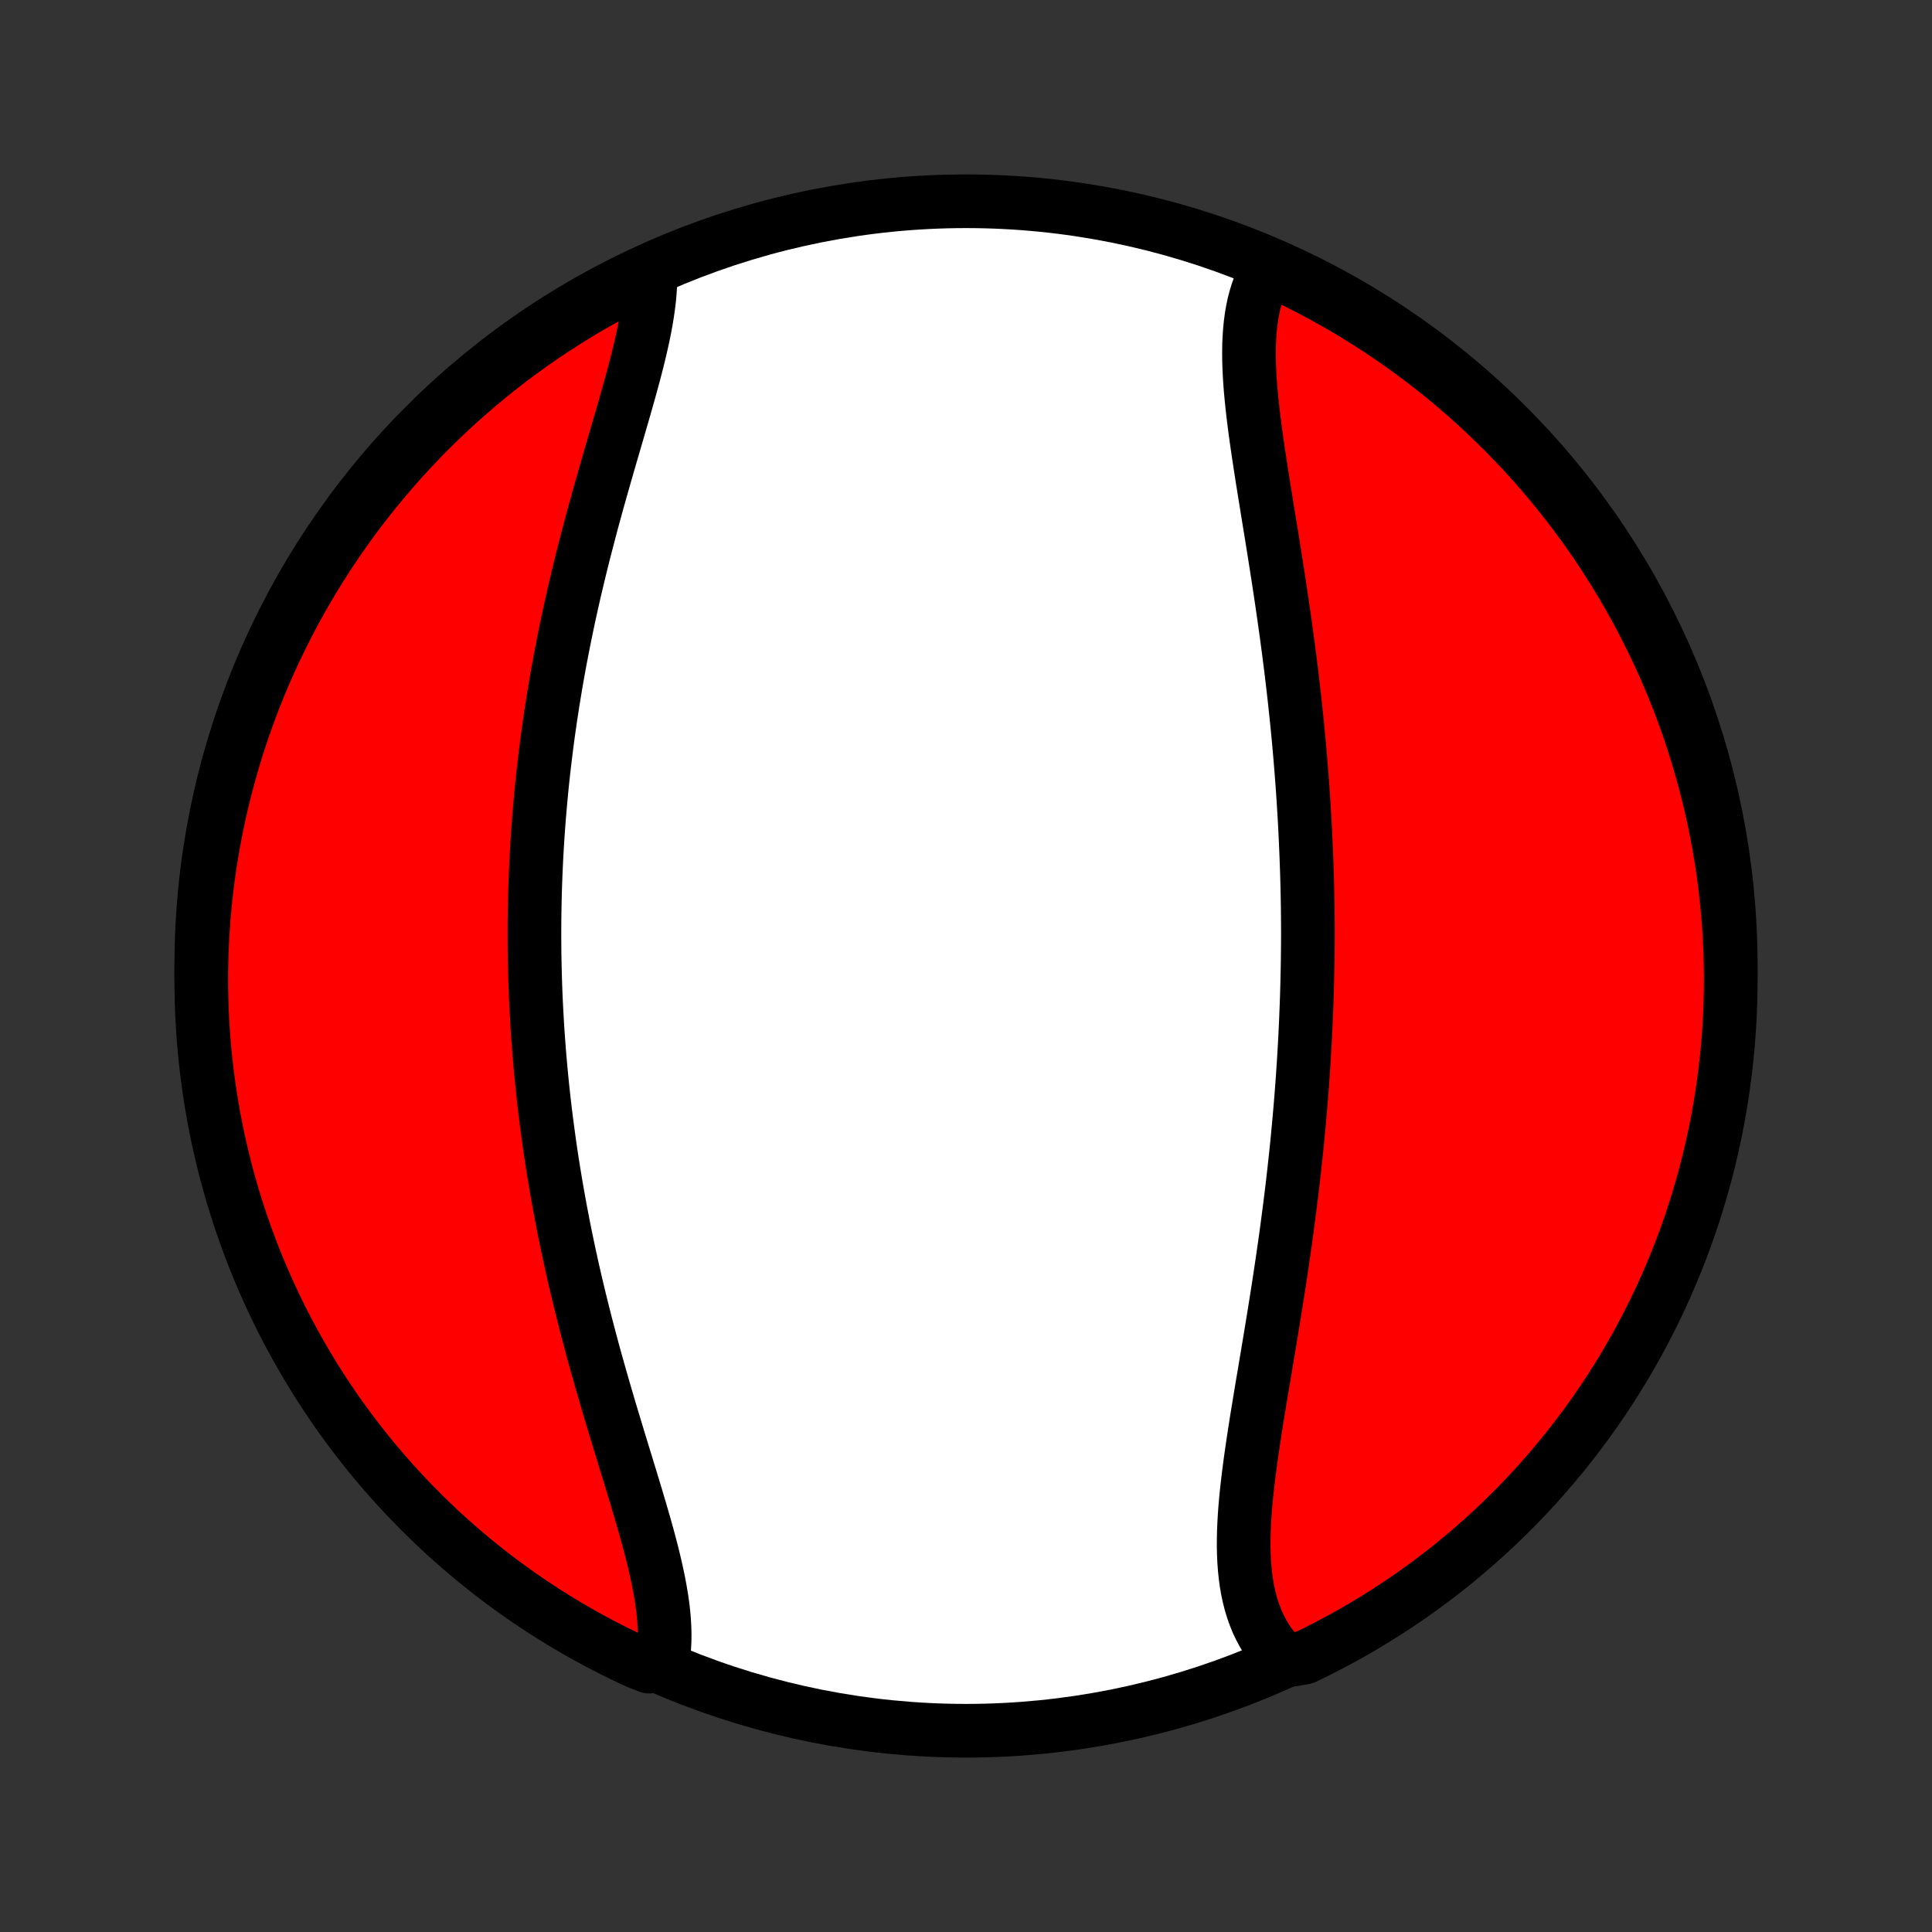 <?xml version="1.0" encoding="utf-8" standalone="no"?>
<!DOCTYPE svg PUBLIC "-//W3C//DTD SVG 1.1//EN"
  "http://www.w3.org/Graphics/SVG/1.1/DTD/svg11.dtd">
<!-- Created with matplotlib (http://matplotlib.org/) -->
<svg height="72pt" version="1.1" viewBox="0 0 72 72" width="72pt" xmlns="http://www.w3.org/2000/svg" xmlns:xlink="http://www.w3.org/1999/xlink">
 <rect x="0" y="0" width="72" height="72" fill="#333333" stroke="none"/>
 <defs>
  <style type="text/css">
*{stroke-linecap:butt;stroke-linejoin:round;}
  </style>
 </defs>
 <g id="figure_1">
  <g id="patch_1">
   <path d="
M0 72
L72 72
L72 0
L0 0
z
" style="fill:none;"/>
  </g>
  <g id="axes_1">
   <g id="PatchCollection_1">
    <defs>
     <path d="
M36 -7.5
C43.558 -7.5 50.808 -10.503 56.153 -15.848
C61.497 -21.192 64.5 -28.442 64.5 -36
C64.5 -43.558 61.497 -50.808 56.153 -56.153
C50.808 -61.497 43.558 -64.5 36 -64.5
C28.442 -64.5 21.192 -61.497 15.848 -56.153
C10.503 -50.808 7.5 -43.558 7.5 -36
C7.5 -28.442 10.503 -21.192 15.848 -15.848
C21.192 -10.503 28.442 -7.5 36 -7.5
z
" id="C0_0_a811fe30f3"/>
     <path d="
M47.246 -61.974
L47.133 -61.772
L47.031 -61.563
L46.939 -61.348
L46.859 -61.125
L46.789 -60.896
L46.728 -60.661
L46.678 -60.42
L46.636 -60.174
L46.603 -59.922
L46.578 -59.666
L46.56 -59.404
L46.549 -59.138
L46.546 -58.868
L46.548 -58.594
L46.556 -58.317
L46.569 -58.036
L46.587 -57.752
L46.609 -57.465
L46.636 -57.176
L46.666 -56.884
L46.699 -56.59
L46.735 -56.294
L46.773 -55.996
L46.814 -55.697
L46.857 -55.396
L46.901 -55.094
L46.947 -54.791
L46.994 -54.487
L47.041 -54.182
L47.09 -53.877
L47.139 -53.571
L47.189 -53.265
L47.238 -52.958
L47.288 -52.652
L47.338 -52.345
L47.388 -52.038
L47.437 -51.732
L47.486 -51.426
L47.534 -51.12
L47.582 -50.815
L47.63 -50.51
L47.676 -50.206
L47.722 -49.902
L47.767 -49.599
L47.811 -49.297
L47.855 -48.995
L47.897 -48.694
L47.939 -48.394
L47.979 -48.095
L48.019 -47.797
L48.057 -47.499
L48.095 -47.202
L48.131 -46.907
L48.166 -46.612
L48.201 -46.318
L48.234 -46.024
L48.266 -45.732
L48.297 -45.441
L48.327 -45.15
L48.356 -44.86
L48.384 -44.572
L48.411 -44.283
L48.436 -43.996
L48.461 -43.71
L48.484 -43.424
L48.507 -43.139
L48.528 -42.855
L48.549 -42.572
L48.568 -42.289
L48.586 -42.007
L48.603 -41.726
L48.62 -41.445
L48.635 -41.165
L48.649 -40.885
L48.662 -40.606
L48.674 -40.327
L48.685 -40.049
L48.695 -39.771
L48.705 -39.493
L48.713 -39.216
L48.72 -38.939
L48.726 -38.663
L48.731 -38.386
L48.735 -38.11
L48.738 -37.834
L48.74 -37.559
L48.742 -37.283
L48.741 -37.007
L48.739 -36.731
L48.736 -36.456
L48.733 -36.18
L48.728 -35.904
L48.722 -35.628
L48.716 -35.352
L48.708 -35.075
L48.7 -34.798
L48.69 -34.521
L48.679 -34.244
L48.668 -33.967
L48.655 -33.688
L48.642 -33.41
L48.627 -33.131
L48.611 -32.852
L48.595 -32.572
L48.577 -32.291
L48.558 -32.01
L48.539 -31.728
L48.518 -31.445
L48.496 -31.162
L48.473 -30.878
L48.449 -30.594
L48.424 -30.308
L48.398 -30.022
L48.371 -29.735
L48.343 -29.447
L48.314 -29.158
L48.284 -28.869
L48.252 -28.578
L48.22 -28.287
L48.186 -27.994
L48.152 -27.701
L48.116 -27.406
L48.079 -27.111
L48.041 -26.815
L48.002 -26.518
L47.963 -26.219
L47.922 -25.92
L47.88 -25.62
L47.837 -25.319
L47.793 -25.017
L47.748 -24.714
L47.702 -24.41
L47.656 -24.105
L47.608 -23.8
L47.56 -23.493
L47.511 -23.186
L47.461 -22.878
L47.411 -22.57
L47.36 -22.261
L47.309 -21.951
L47.257 -21.641
L47.205 -21.331
L47.153 -21.02
L47.101 -20.709
L47.048 -20.398
L46.996 -20.087
L46.945 -19.776
L46.894 -19.465
L46.843 -19.154
L46.794 -18.844
L46.746 -18.534
L46.699 -18.225
L46.654 -17.917
L46.61 -17.61
L46.569 -17.305
L46.53 -17
L46.494 -16.698
L46.461 -16.397
L46.431 -16.098
L46.405 -15.801
L46.384 -15.506
L46.367 -15.215
L46.355 -14.926
L46.349 -14.64
L46.348 -14.358
L46.354 -14.079
L46.367 -13.804
L46.387 -13.533
L46.415 -13.266
L46.45 -13.005
L46.495 -12.748
L46.549 -12.496
L46.612 -12.25
L46.685 -12.009
L46.768 -11.775
L46.861 -11.547
L46.966 -11.325
L47.081 -11.11
L47.208 -10.903
L47.346 -10.703
L47.496 -10.51
L47.657 -10.326
L48.167 -10.149
L48.615 -10.228
L49.059 -10.444
L49.499 -10.668
L49.935 -10.9
L50.367 -11.139
L50.794 -11.386
L51.217 -11.641
L51.636 -11.903
L52.049 -12.172
L52.458 -12.448
L52.861 -12.732
L53.26 -13.023
L53.653 -13.321
L54.041 -13.625
L54.423 -13.937
L54.8 -14.255
L55.171 -14.58
L55.536 -14.911
L55.895 -15.249
L56.248 -15.593
L56.595 -15.943
L56.936 -16.3
L57.27 -16.662
L57.598 -17.031
L57.919 -17.405
L58.234 -17.785
L58.541 -18.17
L58.842 -18.561
L59.136 -18.957
L59.423 -19.358
L59.703 -19.764
L59.976 -20.175
L60.241 -20.591
L60.499 -21.012
L60.749 -21.438
L60.992 -21.867
L61.227 -22.302
L61.455 -22.74
L61.675 -23.182
L61.887 -23.628
L62.091 -24.078
L62.287 -24.532
L62.475 -24.989
L62.655 -25.449
L62.827 -25.913
L62.991 -26.38
L63.147 -26.849
L63.294 -27.322
L63.433 -27.797
L63.564 -28.275
L63.686 -28.755
L63.8 -29.237
L63.905 -29.721
L64.002 -30.207
L64.09 -30.695
L64.17 -31.184
L64.241 -31.675
L64.304 -32.168
L64.358 -32.661
L64.403 -33.156
L64.44 -33.651
L64.468 -34.147
L64.487 -34.644
L64.498 -35.141
L64.5 -35.638
L64.493 -36.135
L64.478 -36.633
L64.454 -37.13
L64.421 -37.627
L64.379 -38.123
L64.329 -38.619
L64.271 -39.114
L64.204 -39.608
L64.128 -40.1
L64.043 -40.592
L63.95 -41.082
L63.849 -41.571
L63.739 -42.058
L63.62 -42.543
L63.493 -43.026
L63.358 -43.507
L63.215 -43.986
L63.063 -44.462
L62.903 -44.936
L62.735 -45.407
L62.558 -45.875
L62.374 -46.34
L62.181 -46.802
L61.981 -47.26
L61.772 -47.715
L61.556 -48.167
L61.332 -48.615
L61.1 -49.059
L60.861 -49.499
L60.614 -49.935
L60.359 -50.367
L60.097 -50.794
L59.828 -51.217
L59.552 -51.636
L59.268 -52.049
L58.977 -52.458
L58.679 -52.861
L58.375 -53.26
L58.063 -53.653
L57.745 -54.041
L57.42 -54.423
L57.089 -54.8
L56.751 -55.171
L56.407 -55.536
L56.057 -55.895
L55.7 -56.248
L55.338 -56.595
L54.969 -56.936
L54.595 -57.27
L54.215 -57.598
L53.83 -57.919
L53.44 -58.234
L53.043 -58.541
L52.642 -58.842
L52.236 -59.136
L51.825 -59.423
L51.408 -59.703
L50.988 -59.976
L50.562 -60.241
L50.133 -60.499
L49.699 -60.749
L49.26 -60.992
L48.818 -61.227
L48.372 -61.455
L47.922 -61.675
z
" id="C0_1_c94604b269"/>
     <path d="
M24.238 -61.87
L24.24 -61.624
L24.233 -61.372
L24.217 -61.116
L24.193 -60.854
L24.161 -60.588
L24.122 -60.318
L24.077 -60.043
L24.025 -59.765
L23.968 -59.482
L23.905 -59.197
L23.838 -58.907
L23.767 -58.615
L23.692 -58.32
L23.614 -58.023
L23.532 -57.722
L23.449 -57.42
L23.363 -57.116
L23.276 -56.809
L23.187 -56.501
L23.097 -56.192
L23.007 -55.881
L22.916 -55.569
L22.824 -55.256
L22.733 -54.942
L22.642 -54.627
L22.551 -54.312
L22.461 -53.996
L22.371 -53.679
L22.282 -53.363
L22.195 -53.047
L22.108 -52.73
L22.023 -52.414
L21.939 -52.097
L21.857 -51.781
L21.775 -51.465
L21.696 -51.15
L21.618 -50.835
L21.542 -50.521
L21.467 -50.207
L21.394 -49.894
L21.323 -49.582
L21.254 -49.27
L21.186 -48.959
L21.121 -48.649
L21.057 -48.34
L20.995 -48.031
L20.935 -47.723
L20.876 -47.416
L20.82 -47.111
L20.765 -46.806
L20.712 -46.501
L20.662 -46.198
L20.612 -45.896
L20.565 -45.594
L20.519 -45.294
L20.476 -44.994
L20.433 -44.695
L20.393 -44.397
L20.355 -44.1
L20.318 -43.803
L20.283 -43.508
L20.249 -43.213
L20.217 -42.919
L20.187 -42.626
L20.159 -42.333
L20.132 -42.041
L20.107 -41.75
L20.083 -41.459
L20.061 -41.169
L20.041 -40.88
L20.022 -40.59
L20.005 -40.302
L19.989 -40.014
L19.975 -39.726
L19.963 -39.439
L19.952 -39.152
L19.942 -38.866
L19.934 -38.58
L19.928 -38.294
L19.923 -38.008
L19.919 -37.722
L19.917 -37.437
L19.917 -37.151
L19.918 -36.866
L19.92 -36.581
L19.924 -36.296
L19.93 -36.011
L19.937 -35.725
L19.945 -35.44
L19.955 -35.154
L19.966 -34.868
L19.979 -34.582
L19.994 -34.296
L20.01 -34.009
L20.027 -33.722
L20.046 -33.435
L20.067 -33.147
L20.089 -32.859
L20.113 -32.57
L20.138 -32.281
L20.165 -31.991
L20.193 -31.701
L20.223 -31.41
L20.255 -31.118
L20.288 -30.826
L20.323 -30.533
L20.36 -30.239
L20.398 -29.944
L20.438 -29.649
L20.479 -29.353
L20.522 -29.056
L20.567 -28.759
L20.614 -28.46
L20.663 -28.16
L20.713 -27.86
L20.765 -27.559
L20.819 -27.257
L20.874 -26.954
L20.932 -26.65
L20.991 -26.345
L21.052 -26.039
L21.115 -25.732
L21.179 -25.424
L21.246 -25.116
L21.314 -24.806
L21.384 -24.496
L21.456 -24.184
L21.53 -23.872
L21.605 -23.559
L21.683 -23.245
L21.762 -22.931
L21.842 -22.616
L21.925 -22.3
L22.009 -21.983
L22.094 -21.666
L22.181 -21.349
L22.27 -21.031
L22.36 -20.713
L22.451 -20.394
L22.543 -20.076
L22.637 -19.757
L22.731 -19.438
L22.827 -19.119
L22.923 -18.801
L23.019 -18.483
L23.116 -18.165
L23.213 -17.848
L23.31 -17.531
L23.407 -17.216
L23.503 -16.901
L23.598 -16.588
L23.693 -16.276
L23.785 -15.965
L23.877 -15.656
L23.966 -15.349
L24.053 -15.044
L24.137 -14.741
L24.218 -14.44
L24.295 -14.142
L24.368 -13.847
L24.436 -13.554
L24.5 -13.265
L24.558 -12.979
L24.61 -12.697
L24.656 -12.419
L24.695 -12.145
L24.726 -11.874
L24.749 -11.608
L24.764 -11.347
L24.77 -11.091
L24.767 -10.84
L24.754 -10.594
L24.731 -10.354
L24.698 -10.119
L24.187 -9.89
L23.736 -10.064
L23.289 -10.274
L22.846 -10.492
L22.406 -10.717
L21.971 -10.951
L21.54 -11.192
L21.114 -11.441
L20.692 -11.697
L20.275 -11.96
L19.862 -12.231
L19.455 -12.509
L19.052 -12.794
L18.655 -13.086
L18.263 -13.386
L17.876 -13.692
L17.495 -14.005
L17.12 -14.325
L16.75 -14.651
L16.386 -14.983
L16.028 -15.323
L15.677 -15.668
L15.331 -16.02
L14.992 -16.378
L14.659 -16.741
L14.332 -17.111
L14.012 -17.486
L13.699 -17.867
L13.393 -18.254
L13.094 -18.645
L12.801 -19.043
L12.516 -19.445
L12.238 -19.852
L11.967 -20.265
L11.703 -20.682
L11.447 -21.104
L11.198 -21.53
L10.957 -21.961
L10.723 -22.396
L10.497 -22.835
L10.279 -23.278
L10.069 -23.725
L9.866 -24.176
L9.672 -24.63
L9.485 -25.088
L9.307 -25.549
L9.137 -26.014
L8.975 -26.481
L8.821 -26.951
L8.675 -27.424
L8.538 -27.9
L8.409 -28.378
L8.289 -28.858
L8.177 -29.341
L8.073 -29.826
L7.978 -30.312
L7.892 -30.8
L7.814 -31.29
L7.745 -31.782
L7.684 -32.274
L7.632 -32.768
L7.588 -33.262
L7.554 -33.758
L7.527 -34.254
L7.51 -34.751
L7.501 -35.248
L7.501 -35.745
L7.51 -36.243
L7.527 -36.74
L7.553 -37.237
L7.587 -37.734
L7.631 -38.23
L7.683 -38.726
L7.743 -39.22
L7.812 -39.714
L7.89 -40.207
L7.976 -40.698
L8.071 -41.188
L8.174 -41.676
L8.286 -42.163
L8.406 -42.647
L8.535 -43.13
L8.672 -43.611
L8.817 -44.089
L8.971 -44.564
L9.133 -45.038
L9.303 -45.508
L9.481 -45.975
L9.667 -46.44
L9.861 -46.901
L10.064 -47.359
L10.274 -47.813
L10.492 -48.264
L10.717 -48.711
L10.951 -49.154
L11.192 -49.594
L11.441 -50.029
L11.697 -50.46
L11.96 -50.886
L12.231 -51.308
L12.509 -51.725
L12.794 -52.138
L13.086 -52.545
L13.386 -52.948
L13.692 -53.345
L14.005 -53.737
L14.325 -54.124
L14.651 -54.505
L14.983 -54.88
L15.323 -55.25
L15.668 -55.614
L16.02 -55.972
L16.378 -56.323
L16.741 -56.669
L17.111 -57.008
L17.486 -57.341
L17.867 -57.668
L18.254 -57.987
L18.645 -58.301
L19.043 -58.607
L19.445 -58.906
L19.852 -59.199
L20.265 -59.484
L20.682 -59.762
L21.104 -60.033
L21.53 -60.297
L21.961 -60.553
L22.396 -60.802
L22.835 -61.043
L23.278 -61.277
L23.725 -61.503
z
" id="C0_2_33f034202a"/>
    </defs>
    <g clip-path="url(#p1bffca34e9)">
     <use style="fill:#ffffff;stroke:#000000;stroke-width:2.0;" x="0.0" xlink:href="#C0_0_a811fe30f3" y="72.0"/>
    </g>
    <g clip-path="url(#p1bffca34e9)">
     <use style="fill:#ff0000;stroke:#000000;stroke-width:2.0;" x="0.0" xlink:href="#C0_1_c94604b269" y="72.0"/>
    </g>
    <g clip-path="url(#p1bffca34e9)">
     <use style="fill:#ff0000;stroke:#000000;stroke-width:2.0;" x="0.0" xlink:href="#C0_2_33f034202a" y="72.0"/>
    </g>
   </g>
  </g>
 </g>
 <defs>
  <clipPath id="p1bffca34e9">
   <rect height="72.0" width="72.0" x="0.0" y="0.0"/>
  </clipPath>
 </defs>
</svg>
